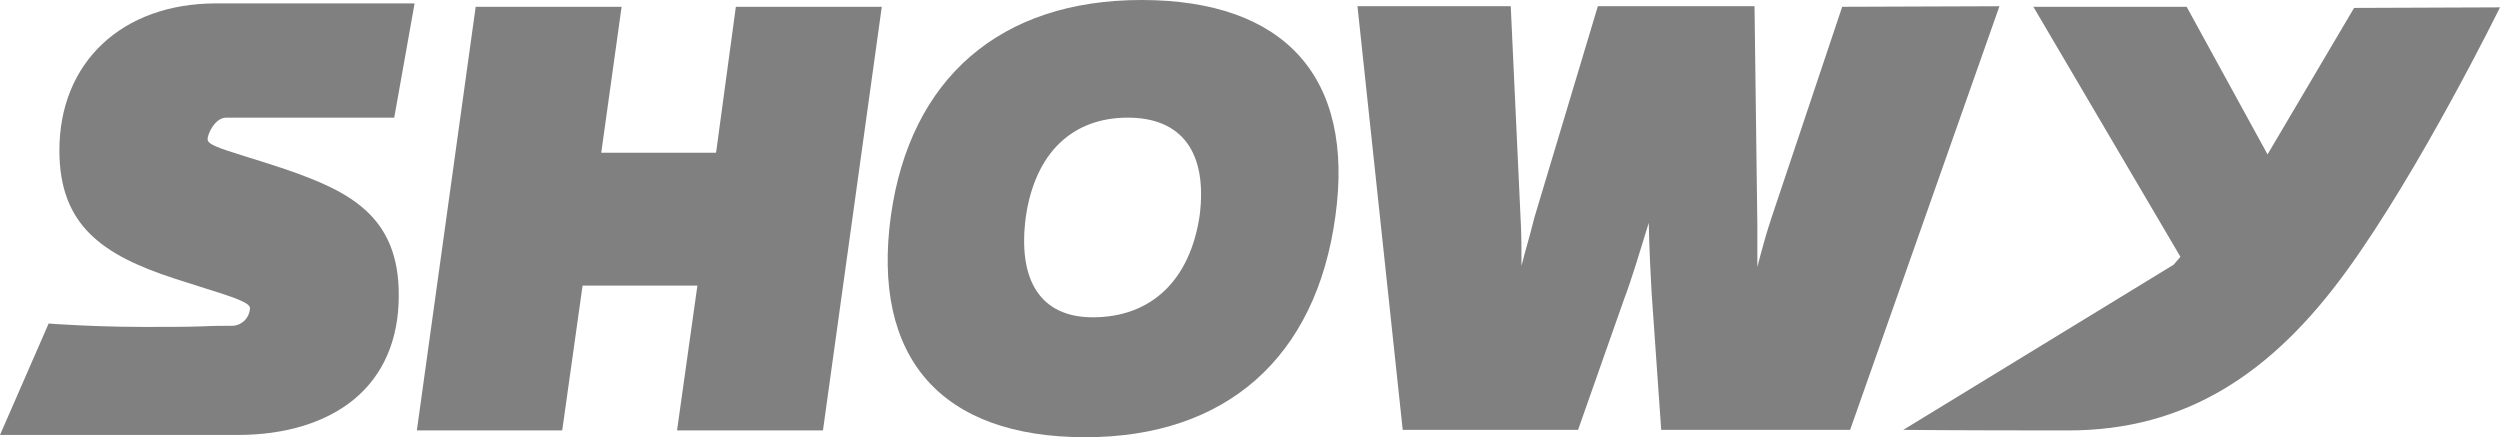 <?xml version="1.0" encoding="utf-8"?>
<!-- Generator: Adobe Illustrator 22.1.0, SVG Export Plug-In . SVG Version: 6.00 Build 0)  -->
<svg version="1.1" id="Layer_1" xmlns="http://www.w3.org/2000/svg" xmlns:xlink="http://www.w3.org/1999/xlink" x="0px" y="0px"
	 viewBox="0 0 442 77.3" style="enable-background:new 0 0 442 77.3;" xml:space="preserve">
<style type="text/css">
	.st0{fill:#808080;}
</style>
<title>clients</title>
<g>
	<g>
		<polygon class="st0" points="130.1,1.2 126.6,27 106.3,27 109.9,1.2 84.1,1.2 73.7,76.1 99.4,76.1 103,50.5 123.3,50.5 
			119.7,76.1 145.5,76.1 155.9,1.2 		"/>
		<path class="st0" d="M201.8,0c-24.9,0-40.9,13.8-44.3,38.2c-3.4,25,8.8,39.1,34.4,39.1c24.8,0,40.8-14,44.2-39.1
			C239.5,13.7,227.2,0,201.8,0z M212.1,38.1c-1.7,11.5-8.6,18-18.9,18c-9.2,0-13.4-6.5-11.8-18c1.7-11.1,8.2-17.3,18-17.3
			C209,20.8,213.5,27,212.1,38.1z"/>
		<path class="st0" d="M325.7,1.2l-12.5,37.3c-0.9,2.7-1.7,5.6-2.5,8.7v-7.3l-0.5-38.8h-27.7l-11.2,37.3c-0.9,3.6-1.6,5.8-2.3,8.6
			c0-2.9,0-4.7-0.1-7.1l-1.8-38.8H240l8,74.9h31l8.1-23c1.4-3.7,2.8-8.4,4.4-13.6c0.1,4.7,0.3,8.8,0.5,12.3l1.7,24.3h33.4l26.4-74.9
			L325.7,1.2z"/>
		<path class="st0" d="M50.7,30c-3-1-5.5-1.8-7.5-2.4c-4.8-1.5-6.5-2.1-6.5-3s1.3-3.8,3.3-3.8h29.7l3.6-20.2H38.2
			c-16.6,0-27.7,10.4-27.7,26c0,13.3,7.7,18.5,20.2,22.6l4.7,1.5c6.1,1.9,8.8,2.8,8.8,3.8c-0.1,1.8-1.6,3.2-3.4,3.1h-0.1
			c-1.3,0-3,0-5,0.1c-2.8,0.1-6.2,0.1-10.1,0.1c-5.6,0-10.7-0.2-15.6-0.5l-1.4-0.1L0,76.9h42c8.5,0,15.6-2.2,20.6-6.3
			c5.2-4.3,7.9-10.6,7.9-18.3C70.6,38.1,61.6,33.8,50.7,30z"/>
		<path class="st0" d="M416.2,1.4l-15.3,25.9L386.6,1.2h-27.1l26,44.2l-1.2,1.4L336.5,76c0,0,8.4,0.1,29.2,0.1s36-10.1,49.1-28.1
			S442,1.3,442,1.3L416.2,1.4z"/>
	</g>
</g>
</svg>
